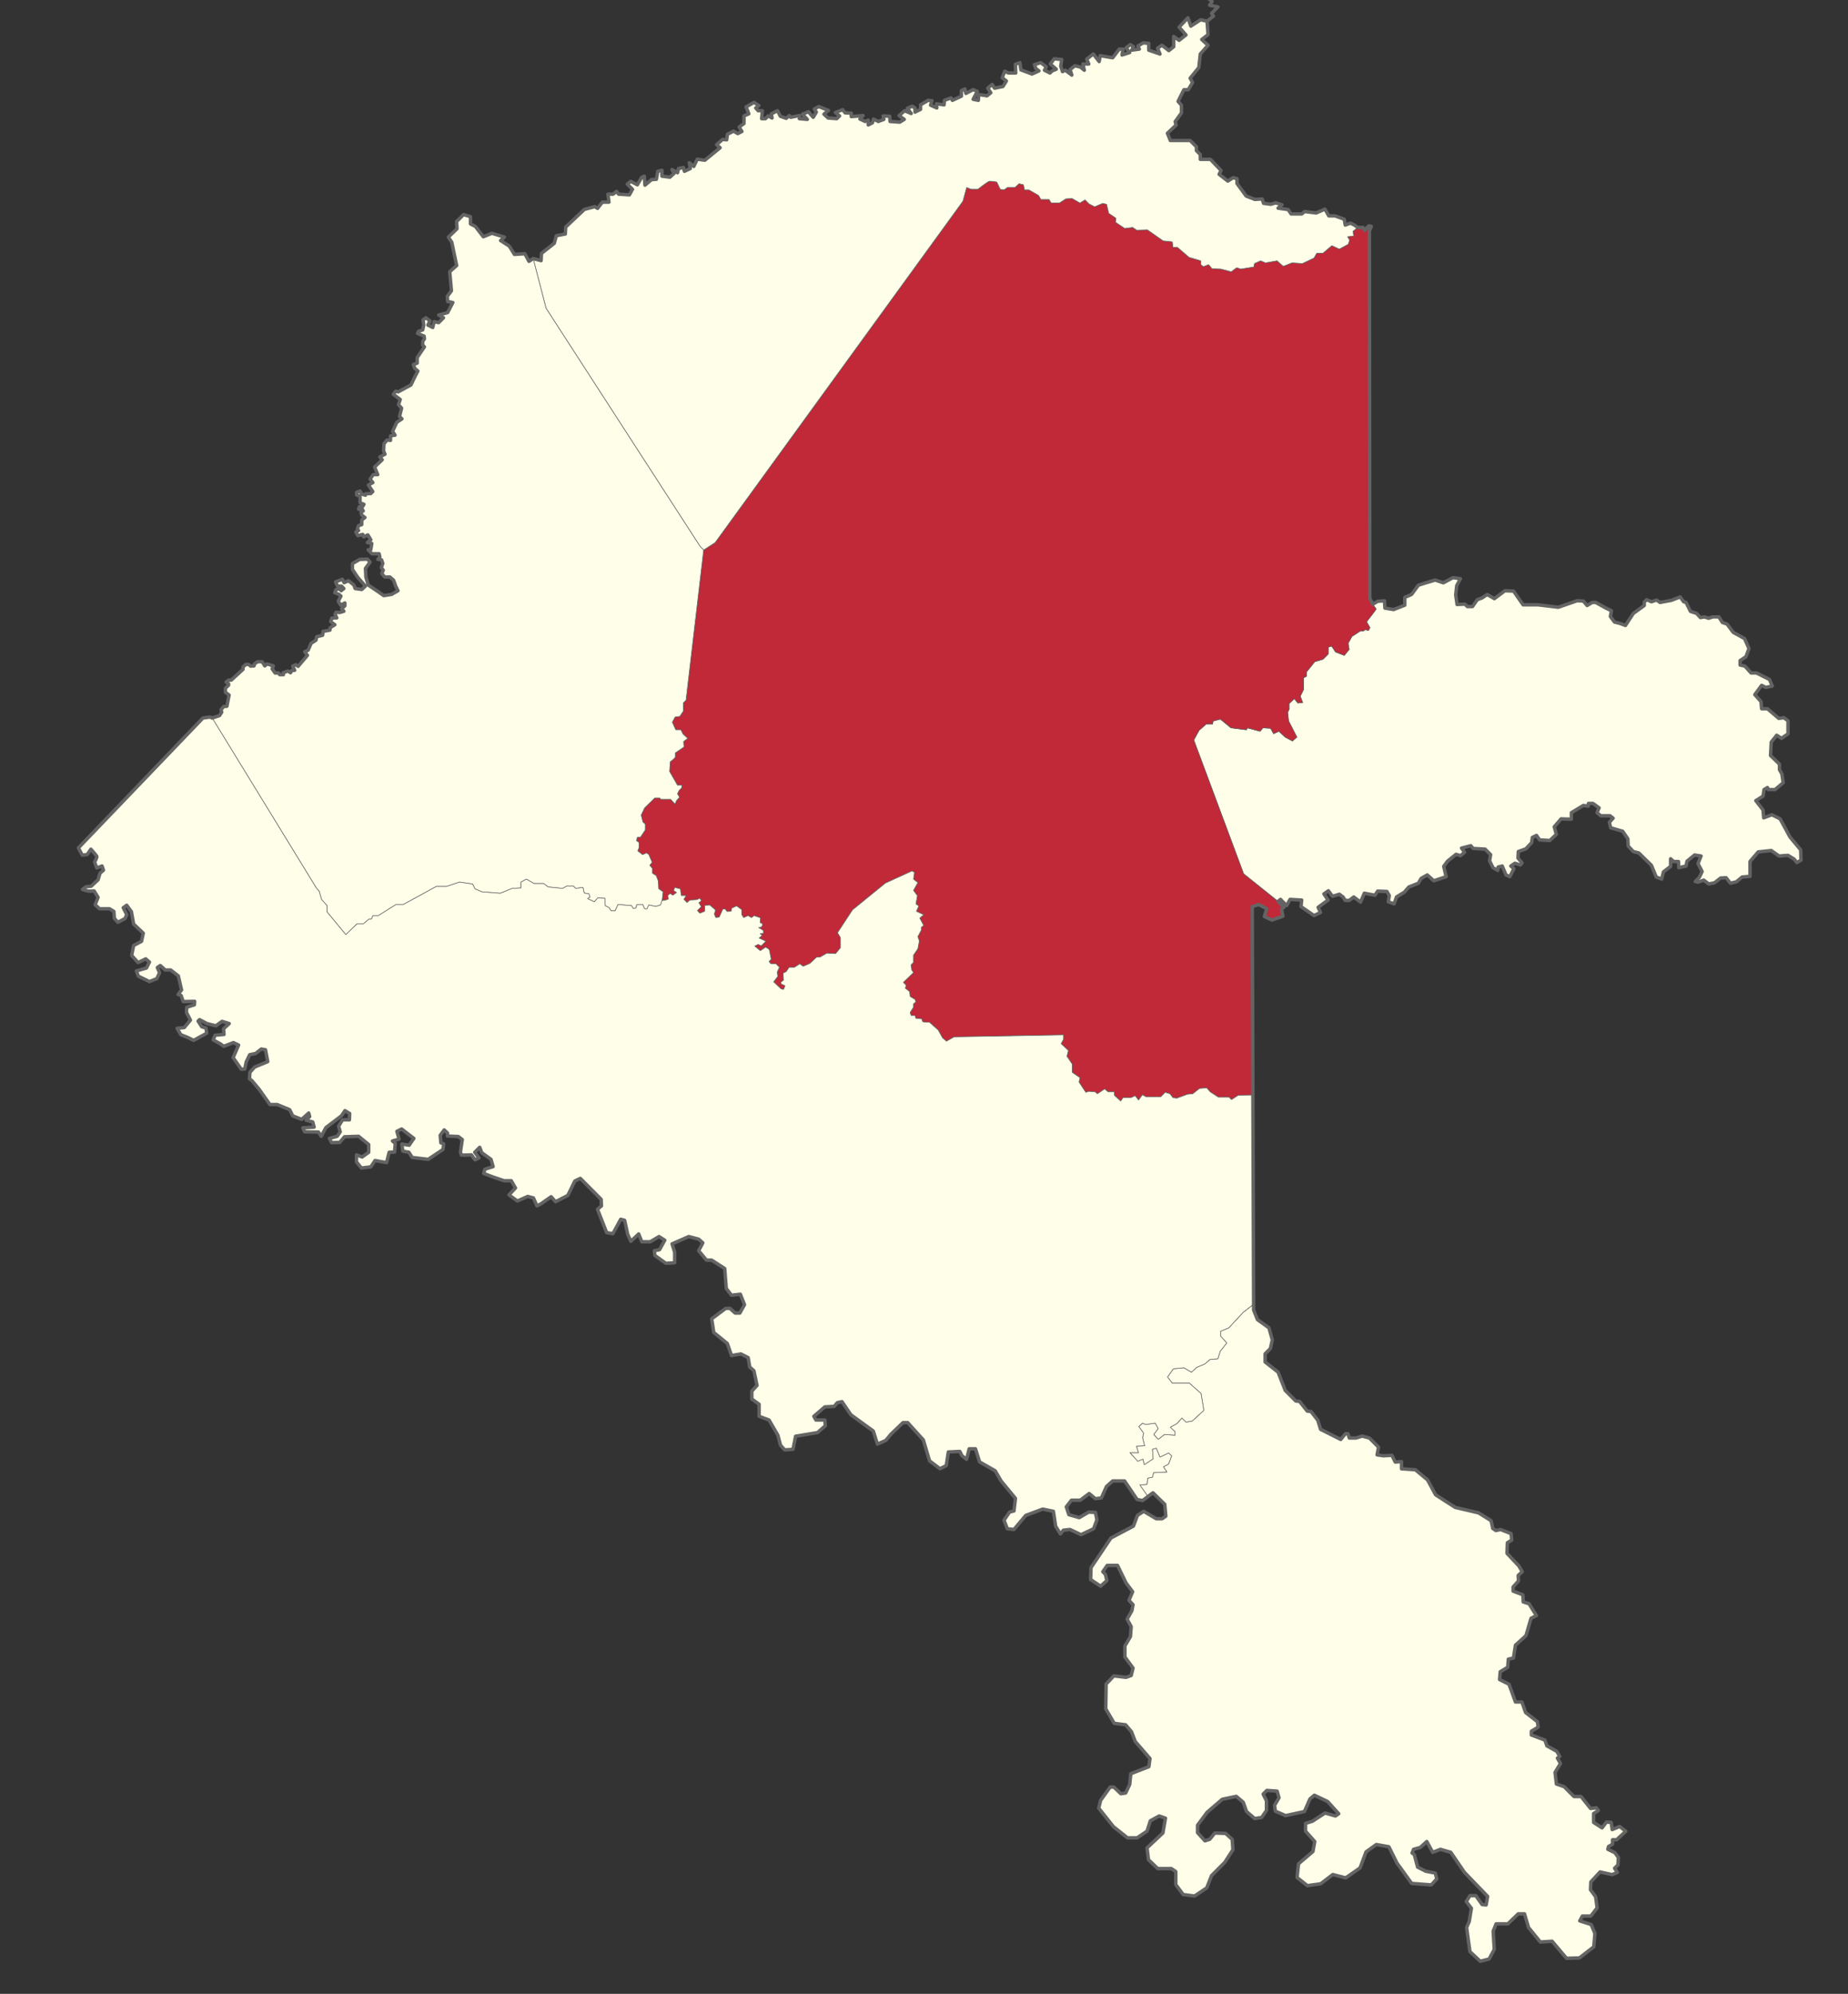 <?xml version="1.0" encoding="UTF-8" standalone="no"?>
<svg
   xmlns:dc="http://purl.org/dc/elements/1.1/"
   xmlns:cc="http://creativecommons.org/ns#"
   xmlns:rdf="http://www.w3.org/1999/02/22-rdf-syntax-ns#"
   xmlns:svg="http://www.w3.org/2000/svg"
   xmlns="http://www.w3.org/2000/svg"
   width="2009.738"
   height="2167.948"
   id="svg2"
   version="1.1">
  <rect width="100%" height="100%" fill="#333333" stroke="none"/>
  <defs
     id="defs4" />
  <g
     id="layer3"
     style="display:inline"
     transform="translate(-4473.371,-6671.069)" />
  <path
     id="Yavarate,_Código_DANE_:_97889"
     style="display:inline;fill:#fefee9;fill-opacity:1;stroke:#646464;stroke-width:0.64;stroke-linecap:butt;stroke-linejoin:round;stroke-miterlimit:4;stroke-dasharray:none;stroke-opacity:1"
     d="m 1390.033,980.163 -37.599,-30.012 -54.212,-145.506 5.79,-10.582 7.895,-6.879 h 6.842 l 0.526,-3.175 7.895,-2.116 11.579,9.524 16.843,2.116 1.053,-2.116 13.685,3.704 3.158,-3.704 8.421,0.529 3.158,5.82 5.79,-2.646 6.842,6.349 7.895,4.233 4.737,-4.233 -8.948,-17.461 -1.053,-9.524 1.579,-3.175 v -6.349 l 5.79,-5.291 3.684,4.762 5.263,-0.529 -2.631,-6.878 3.684,-7.408 v -12.699 l 3.158,-1.587 v -4.762 l 4.737,-5.82 4.21,-5.291 8.948,-2.646 5.79,-5.82 v -7.408 l 3.684,-1.058 4.211,6.349 9.474,3.704 5.263,-6.349 -1.053,-6.878 4.211,-7.408 8.948,-5.82 h 3.158 l 2.631,-1.587 3.158,1.058 1.579,-3.175 -3.684,-6.349 5.776,-7.458 4.75,-6.299 -3.684,-5.291 5.263,-3.175 7.369,-0.529 0.526,7.937 9.474,1.587 12.106,-4.762 -2e-4,-8.466 7.369,-3.175 7.369,-10.053 8.271,-2.628 10.049,-2.993 8.932,2.993 10.421,-5.612 8.188,1.123 -4.094,7.483 -1.117,10.102 1.489,10.476 8.56,-0.374 2.605,2.619 h 5.583 l 5.21,-7.483 5.21,-1.871 5.583,-3.741 7.816,4.49 11.537,-8.605 9.304,0.374 10.421,14.966 h 16.376 l 21.959,2.619 20.469,-7.109 6.699,0.374 4.094,4.864 5.583,-3.367 h 3.722 l 11.537,6.36 5.583,2.619 -1.116,6.361 4.466,5.986 5.955,1.496 5.955,2.245 8.56,-13.095 11.91,-8.605 v -3.741 l 2.605,-2.619 5.211,2.245 5.583,-1.871 3.722,2.619 12.282,-2.245 9.677,-3.741 3.722,5.238 2.605,0.748 4.838,9.728 6.699,2.245 4.094,4.49 4.466,-0.748 4.466,1.496 4.466,-1.496 h 6.699 l 3.722,5.986 5.21,1.871 6.699,8.979 12.282,6.734 4.838,10.85 -3.349,8.979 -6.327,4.115 v 4.864 l 5.21,1.122 6.699,7.483 h 5.955 l 14.143,7.109 2.977,7.109 -7.071,1.497 -4.466,-2.245 -7.444,10.102 6.699,7.483 0.744,7.857 h 6.327 l 12.282,10.476 5.583,-0.748 4.466,3.367 v 14.217 l -7.071,4.864 -5.21,-3.367 -5.955,7.483 -0.744,14.591 9.677,9.354 v 5.986 l 2.605,4.49 1.489,9.728 -8.932,7.483 h -7.071 l -1.117,-2.245 -3.722,2.245 -1.117,7.109 -7.816,4.864 7.816,10.102 0.744,8.605 8.932,-3.367 8.932,4.49 10.793,19.829 11.537,13.843 0.372,11.224 -4.466,2.619 -2.977,-3.741 -6.699,-4.115 -9.677,0.748 -8.56,-5.986 -14.143,1.497 -8.932,10.476 v 16.088 l -8.56,0.748 -6.327,5.238 -6.327,1.496 -4.838,-5.986 -5.955,0.374 -6.699,5.238 -6.327,1.123 -5.211,-4.116 -6.327,2.245 -2.977,-0.748 4.466,-4.49 2.977,-6.36 -4.466,-8.605 3.349,-8.231 -7.071,-1.123 -8.188,6.734 -1.117,5.238 -7.816,1.871 -0.372,-6.734 h -5.21 l -3.35,-2.993 v 8.231 l -7.816,5.986 -1.861,7.857 -5.955,-2.245 -5.21,-12.721 -13.771,-13.469 -5.955,-1.496 -5.583,-5.986 -0.372,-7.857 -5.583,-8.231 -13.026,-3.741 -1.489,-5.986 4.094,-4.49 -3.35,-2.619 h -10.049 l -4.094,-3.367 2.233,-5.238 -6.699,-4.864 h -4.838 l -0.372,2.993 -5.211,-0.748 -13.026,7.857 v 7.109 l -11.165,-0.374 -7.444,8.605 2.233,8.231 -7.071,6.734 -11.165,-0.748 -3.35,-4.864 -4.466,2.245 -0.745,5.612 -6.327,6.734 -8.188,2.993 -0.372,7.109 4.466,5.238 -1.861,2.245 -5.955,-1.871 -4.466,2.993 3.349,2.993 -4.466,8.605 -4.094,-1.871 -4.094,-9.728 -4.466,1.123 -0.372,3.741 -5.21,-2.993 -3.722,-7.483 1.117,-6.735 -5.955,-5.986 -13.026,-0.748 -2.605,-2.993 -10.049,2.619 3.349,4.49 -4.466,3.741 -4.838,-1.496 -9.304,7.483 -4.094,5.612 2.605,11.224 -13.398,4.49 -7.071,-6.36 -6.699,3.741 -2.977,5.238 -10.421,4.116 -4.838,5.612 -8.56,5.238 -2.605,7.483 -6.327,-2.245 1.117,-6.734 -2.605,-4.49 -10.049,-0.374 -2.977,4.49 -11.537,-2.245 -4.094,9.728 -7.443,-5.612 -4.838,3.741 h -4.466 l -2.233,-3.741 -4.094,-2.993 -7.444,2.245 -4.466,-5.986 -4.838,3.367 4.466,6.734 -10.793,7.857 2.605,5.612 -7.071,3.367 -14.143,-9.728 0.744,-7.109 -12.654,-0.748 -3.722,6.734 -6.699,-6.734 z" />
  <path
     id="Mitu,_Código_DANE_:_97001"
     style="display:inline;fill:#c12838;fill-opacity:1;stroke:#646464;stroke-width:0.64;stroke-linecap:butt;stroke-linejoin:round;stroke-miterlimit:4;stroke-dasharray:none;stroke-opacity:1"
     d="m 1362.534,1190.694 -15.889,0.204 -7.369,4.762 -2.631,-2.646 h -11.579 l -8.948,-5.82 -3.684,-4.233 -7.895,0.529 -7.369,5.82 -5.79,0.529 -11.579,4.233 -4.211,-0.529 -3.158,-4.233 -5.263,-1.587 -4.737,4.762 h -16.317 l -3.684,-2.116 -4.211,5.82 -3.684,-4.762 -4.737,2.116 h -8.421 l -2.632,3.704 -6.843,-6.349 v -3.704 h -6.842 l -3.684,-3.175 -7.895,5.291 -2.631,-2.116 -6.843,-0.529 -3.158,1.058 -7.369,-11.111 1.052,-4.762 -8.421,-5.82 v -8.995 l -5.79,-8.466 1.579,-6.349 -7.895,-7.408 2.632,-4.762 v -4.762 l -118.952,2.116 -8.421,4.762 -4.211,-3.704 -4.737,-8.466 -9.474,-8.466 h -3.158 l -4.211,-0.529 -1.053,-3.175 -6.316,-0.529 -1.053,-3.175 h -4.211 l -1.053,-3.175 3.684,-5.82 v -3.704 l 2.632,-2.116 -1.053,-2.646 -5.263,-3.175 -0.526,-5.291 -4.737,-3.704 1.053,-3.175 -3.158,-3.175 11.053,-10.582 -2.105,-3.175 -0.526,-5.291 2.632,-2.646 v -7.937 l 4.737,-6.878 1.579,-8.466 -1.579,-4.762 3.684,-6.878 v -3.175 l 2.632,-2.116 -4.211,-7.937 4.211,-3.704 -7.895,-3.704 2.632,-5.82 -3.158,-2.116 1.579,-8.995 -4.211,-5.82 4.737,-8.466 -4.737,-3.704 1.053,-7.408 -2.632,-1.587 -28.948,13.228 -35.791,29.101 -16.316,24.868 3.158,5.291 v 11.111 l -5.263,6.349 -9.474,-0.529 -7.369,4.233 h -3.684 l -7.369,6.878 -7.369,3.175 -3.684,-2.646 -5.79,3.704 h -5.79 l -3.158,4.762 -3.421,1.587 0.526,7.672 -2.895,2.116 v 1.852 l 4.474,2.116 -1.579,3.968 -2.631,-0.529 -8.158,-7.672 4.474,-5.82 -0.526,-5.027 2.368,-5.027 -3.684,-3.704 -5.79,-0.265 -1.842,-2.381 2.369,-2.381 -2.105,-10.582 -3.948,-2.646 -5.79,3.968 -6.053,-5.027 3.684,-1.852 3.421,1.587 5,-5.027 -7.369,-3.439 3.421,-2.91 -2.368,-1.852 3.684,-0.265 v -3.175 l -5.263,-3.175 3.421,-0.794 1.053,-3.175 -2.895,-1.587 0.526,-5.027 -7.106,-2.381 -2.631,2.116 -3.948,-2.116 -4.737,2.116 -2.105,-3.439 v -5.291 l -5.527,-3.968 -5.263,2.381 -0.79,3.439 -4.211,0.265 -2.105,-2.646 h -2.632 l -3.948,8.73 -3.684,0.529 -1.579,-3.969 1.316,-4.233 -6.316,-5.556 -5.526,0.529 v 6.349 l -5.263,2.116 -2.632,-2.91 4.211,-4.233 -2.632,-4.233 2.895,-2.381 -2.105,-2.646 -2.632,1.587 -7.895,0.529 -3.158,2.646 -3.421,-3.439 2.632,-4.233 h -5.527 l -0.789,-7.143 -6.316,-1.587 -1.053,3.439 3.158,2.116 -4.21,2.91 -2.632,-1.852 -2.632,1.852 0.526,4.233 -3.947,1.323 -2.978,0.244 1.175,-9.496 -4.838,-3.367 -0.372,-8.231 -2.233,-5.986 -4.094,-2.619 v -5.238 l -2.977,-3.367 2.605,-3.367 -3.722,-8.605 -2.605,-1.497 -4.094,1.871 -5.21,-4.115 1.488,-3.741 v -5.238 l -2.977,-2.245 1.117,-3.741 h 3.35 l 5.21,-7.857 v -6.36 l -2.605,-2.245 -1.861,-7.483 3.722,-7.857 11.165,-10.85 h 5.21 l 1.117,1.497 h 10.793 l 4.838,5.238 1.489,-3.741 3.35,-3.741 -2.233,-3.741 1.861,-3.741 2.605,-2.619 0.372,-2.993 h -4.838 l -8.56,-14.966 0.745,-10.476 c 0,0 5.583,-4.115 5.583,-5.612 0,-1.497 0,-4.116 0,-4.116 l 9.304,-6.36 -0.372,-5.986 4.466,-3.367 -5.21,-4.864 -2.233,-4.49 h -5.583 l -3.722,-8.231 2.977,-5.612 5.21,-0.748 3.722,-5.612 v -8.979 l 2.977,-2.993 19.232,-163.377 12.403,-7.979 269.455,-371.147 4.094,-14.966 4.838,1.871 h 7.444 c 0,0 10.421,-8.231 12.282,-8.605 1.861,-0.374 8.188,0.748 8.188,0.748 l 3.722,7.857 4.094,0.748 3.722,-2.619 h 8.188 l 4.466,-4.115 4.838,1.122 1.116,5.612 h 4.838 l 10.421,5.986 2.605,4.49 h 8.932 l 2.233,3.741 h 8.932 l 7.072,-4.49 6.699,-0.374 8.56,4.864 5.583,-3.367 4.466,4.49 5.955,2.993 8.932,-3.741 4.094,1.123 2.233,9.728 7.816,5.238 -0.372,4.49 10.049,6.735 8.56,-1.123 4.466,2.993 11.538,-0.374 17.12,11.973 10.049,1.122 0.744,5.986 h 4.838 l 12.654,10.85 12.654,3.741 v 4.116 l 2.977,2.245 5.583,-2.245 3.722,4.49 9.677,0.374 11.165,2.993 5.955,-4.49 4.466,1.497 14.143,-2.245 0.744,-3.741 6.699,-2.993 5.21,2.245 12.654,-2.245 6.699,5.986 9.677,-3.741 11.165,0.748 12.654,-5.986 2.977,-5.238 h 6.699 l 9.677,-8.231 8.188,3.741 9.677,-5.238 1.489,-4.49 -2.233,-3.741 6.699,-0.748 -0.744,-5.238 5.175,-4.079 5.801,0.055 1.48,3.059 4.869,-4.848 2.506,0.522 -2.066,4.971 0.416,399.575 3.294,6.375 3.724,5.249 -4.725,6.396 -5.79,7.408 3.684,6.349 -1.579,3.175 -3.158,-1.058 -2.631,1.587 h -3.158 l -8.948,5.82 -4.211,7.408 1.053,6.878 -5.263,6.349 -9.474,-3.704 -4.211,-6.349 -3.684,1.058 v 7.407 l -5.79,5.82 -8.948,2.646 -4.21,5.291 -4.737,5.82 v 4.762 l -3.158,1.587 v 12.699 l -3.684,7.408 2.631,6.878 -5.263,0.529 -3.684,-4.762 -5.79,5.291 v 6.349 l -1.579,3.175 1.053,9.524 8.948,17.461 -4.737,4.233 -7.895,-4.233 -6.842,-6.349 -5.79,2.646 -3.158,-5.82 -8.421,-0.529 -3.158,3.704 -13.685,-3.704 -1.053,2.116 -16.843,-2.116 -11.579,-9.524 -7.895,2.116 -0.526,3.175 h -6.842 l -7.895,6.878 -5.79,10.582 54.212,145.506 37.497,30.067 6.329,6.354 -2.605,2.245 1.489,7.483 -11.91,4.115 -8.188,-3.741 2.605,-8.605 -8.932,-4.49 -6.897,2.27 z" />
  <path
     id="Taraira,_Código_DANE_:_97666"
     style="display:inline;fill:#fefee9;fill-opacity:1;stroke:#646464;stroke-width:0.64;stroke-linecap:butt;stroke-linejoin:round;stroke-miterlimit:4;stroke-dasharray:none;stroke-opacity:1"
     d="m 1363.344,1418.206 -11.373,8.73 -15.631,16.836 -8.932,3.741 v 5.238 l 6.699,7.483 -7.071,8.979 -2.605,8.231 -8.56,0.748 -5.583,4.864 -8.932,3.741 -5.583,5.238 -8.188,-4.864 -11.537,1.122 -6.327,8.979 5.21,6.734 h 18.609 l 12.654,11.224 2.978,18.333 -12.654,11.598 -6.699,1.122 -4.466,-4.49 -5.21,5.986 -7.444,4.116 4.838,4.49 0.372,4.116 -11.538,-0.748 -6.699,5.238 -4.838,-5.238 4.838,-6.36 -3.349,-5.986 -10.421,1.496 -3.35,-1.496 -4.094,3.741 5.21,7.109 -1.116,4.864 2.233,8.979 -8.932,0.374 2.233,7.109 h -9.304 l 8.56,9.354 5.583,-2.245 1.489,5.986 9.677,-6.36 -0.744,-10.476 4.094,-1.122 4.094,9.728 9.304,-4.49 3.35,2.993 -3.35,8.979 -5.583,2.993 3.722,5.612 -14.515,0.748 -1.117,4.864 -5.21,1.123 -0.745,6.734 -7.816,0.748 8.855,12.406 5.409,-3.98 12.828,12.493 1.203,12.896 -4.009,2.821 h -6.414 l -13.629,-8.06 -6.815,4.433 -4.41,11.687 -24.453,12.896 -21.647,32.239 -0.401,12.895 10.823,7.254 6.815,-6.045 -1.604,-6.851 -2.806,-2.821 4.811,-6.851 h 11.224 l 9.22,18.94 7.215,9.672 -4.008,9.269 4.41,4.836 -1.202,6.448 -5.211,9.269 4.41,8.06 -0.802,10.881 -6.013,10.075 v 12.089 l 8.819,12.089 -2.004,8.06 -5.612,2.015 -13.229,-1.612 -8.418,8.866 -0.401,27 9.22,15.716 12.427,1.612 6.414,7.657 4.008,10.477 16.035,18.537 -1.203,8.866 -19.642,7.657 -1.203,11.687 -4.41,9.269 -5.211,0.806 -7.616,-7.254 h -4.009 l -10.422,14.507 -2.004,8.463 16.035,20.149 15.233,12.089 h 10.423 l 10.823,-7.254 3.608,-11.284 9.621,-5.239 6.815,2.418 -2.806,16.119 -17.237,16.119 1.603,12.895 10.022,9.672 h 14.832 l 4.811,3.224 v 14.104 l 8.017,10.881 12.427,1.612 13.229,-8.866 5.211,-13.299 14.431,-14.507 8.819,-13.701 -0.802,-11.284 -7.216,-6.448 -11.625,-0.403 -5.612,6.851 -5.211,1.612 -8.017,-8.866 v -8.06 l 10.423,-14.104 16.435,-14.104 15.233,-3.224 7.617,6.448 3.608,10.075 8.819,7.657 7.616,-1.209 5.211,-7.657 v -10.477 l -3.608,-7.254 4.009,-4.03 11.224,0.806 2.004,7.254 -4.81,8.06 0.802,6.448 11.224,4.836 20.444,-4.433 6.013,-13.701 4.81,-4.03 14.431,6.851 12.026,13.298 -3.608,2.418 -11.224,-3.224 -13.63,8.866 -7.617,2.418 v 8.463 l 10.022,11.284 -2.004,10.881 -15.634,13.299 -1.603,14.91 11.224,8.866 14.431,-2.015 13.229,-10.075 14.03,3.627 15.634,-10.881 6.414,-17.328 11.225,-8.06 13.629,2.418 8.819,17.731 16.035,22.164 21.246,1.612 6.013,-6.448 -1.603,-6.448 -10.422,-2.015 -8.819,-4.433 -3.608,-13.701 -2.405,-1.612 1.603,-4.03 7.216,-2.015 7.216,-6.448 6.414,11.687 8.418,-3.224 11.224,3.224 14.832,21.761 25.255,26.194 -1.603,9.269 -4.409,-0.403 -6.815,-9.672 h -6.414 l -4.008,6.448 5.612,7.254 -2.405,14.507 -2.806,6.448 3.608,26.194 11.224,10.478 9.621,-2.418 5.612,-10.478 -1.203,-19.746 3.207,-8.06 h 12.828 l 11.224,-10.88 h 6.815 l 4.409,14.91 12.828,15.716 12.828,-0.806 15.634,18.537 14.03,-0.403 15.634,-12.089 1.202,-14.508 -4.009,-9.672 -12.427,-4.03 2.806,-5.239 h 9.22 l 6.815,-8.866 -1.603,-12.09 -5.612,-7.657 0.401,-8.463 10.022,-10.88 13.169,2.914 5.604,-2.421 -3.205,-4.648 3.906,-3.465 0.368,-8.137 -3.679,-5.178 -7.726,-3.699 0.736,-2.959 4.415,-2.589 v -4.808 h 4.415 l 9.934,-9.247 -6.623,-5.178 -8.094,3.329 -1.104,-7.767 -5.151,-0.37 -4.783,6.288 -9.198,-5.918 v -9.617 l 5.151,-3.329 -2.208,-2.959 -6.255,0.74 -10.302,-12.945 h -7.726 l -10.67,-10.726 -8.462,-2.959 -1.472,-12.575 5.887,-9.617 -3.311,-5.918 2.575,-1.849 -3.311,-5.548 -10.67,-5.918 -2.208,-6.288 -14.717,-5.548 v -4.069 l 7.358,-4.438 -0.736,-5.918 -12.877,-9.986 -4.047,-11.466 h -6.991 l -6.99,-19.233 -10.302,-5.178 0.736,-8.507 8.094,-4.808 0.736,-8.877 5.519,-1.11 2.207,-14.055 11.406,-10.356 5.519,-18.863 5.887,-2.959 -8.094,-12.945 -6.255,-1.849 -0.368,-7.767 -10.67,-4.069 v -4.438 l 5.887,-6.658 -0.368,-5.918 4.415,-4.069 -3.679,-6.288 -12.877,-13.685 0.368,-11.466 4.783,-2.959 -0.736,-7.027 -11.405,-4.438 -5.151,1.11 -3.311,-2.219 -1.839,-8.507 -13.613,-8.507 -25.387,-5.918 -21.339,-13.685 -8.83,-16.274 -13.204,-10.989 -15.089,-1.046 v -7.846 l -6.764,0.523 -3.642,-7.323 -9.366,0.523 -6.764,-1.046 1.561,-8.369 -9.886,-9.938 -7.805,-2.092 -6.764,2.092 h -7.284 l -1.561,-4.708 h -2.602 l -5.203,6.277 -21.854,-10.984 -3.122,-9.938 -7.285,-9.415 -4.163,-0.523 -8.325,-10.461 -4.163,-0.523 -11.447,-11.508 -7.805,-19.877 -14.049,-10.984 v -8.892 l 5.724,-5.754 2.081,-9.415 -3.642,-13.077 -12.488,-8.892 -4.163,-10.461 z" />
  <path
     d="m 593.851,335.194 167.479,258.905 3.908,3.928 12.468,-8.044 269.455,-371.147 4.094,-14.966 4.838,1.871 h 7.444 c 0,0 10.421,-8.231 12.282,-8.605 1.861,-0.374 8.188,0.748 8.188,0.748 l 3.722,7.857 4.094,0.748 3.722,-2.619 h 8.188 l 4.466,-4.115 4.838,1.122 1.116,5.612 h 4.838 l 10.421,5.986 2.605,4.49 h 8.932 l 2.233,3.741 h 8.932 l 7.072,-4.49 6.699,-0.374 8.56,4.864 5.583,-3.367 4.466,4.49 5.955,2.993 8.932,-3.741 4.094,1.123 2.233,9.728 7.816,5.238 -0.372,4.49 10.049,6.735 8.56,-1.123 4.466,2.993 11.538,-0.374 17.12,11.973 10.049,1.122 0.744,5.986 h 4.838 l 12.654,10.85 12.654,3.741 v 4.116 l 2.977,2.245 5.583,-2.245 3.722,4.49 9.677,0.374 11.165,2.993 5.955,-4.49 4.466,1.497 14.143,-2.245 0.744,-3.741 6.699,-2.993 5.21,2.245 12.654,-2.245 6.699,5.986 9.677,-3.741 11.165,0.748 12.654,-5.986 2.977,-5.238 h 6.699 l 9.677,-8.231 8.188,3.741 9.677,-5.238 1.489,-4.49 -2.233,-3.741 6.699,-0.748 -0.744,-5.238 5.205,-4.08 -3.704,-2.6 -4.203,-2.102 -5.78,2.102 -1.051,-6.305 -9.983,-3.678 h -6.83 l -4.203,-7.356 -9.457,4.203 -12.61,-1.576 -3.152,2.627 h -11.559 l -3.152,-4.729 -11.034,-1.576 4.203,-3.678 -6.83,-2.102 -5.254,1.576 -7.881,-1.051 -1.576,-4.729 -7.881,0.525 -9.458,-3.678 -9.983,-13.661 v -5.254 l -4.203,-1.051 -5.779,3.678 -9.458,-7.356 2.102,-4.203 -11.559,-12.085 h -11.034 v -5.254 l -4.203,-4.203 v -4.203 l -6.83,-6.83 h -21.542 l -3.153,-7.881 9.458,-8.932 -1.051,-3.678 6.83,-9.458 v -8.407 l -3.678,-4.203 6.305,-12.61 h 4.729 l 4.729,-7.881 -2.627,-4.729 9.458,-11.559 1.576,-14.712 8.407,-9.458 -6.83,-6.305 6.83,-5.254 -1.051,-14.624 -6.962,-1.568 -10.648,6.921 -3.195,-9.051 -9.584,10.116 7.454,8.519 -7.454,5.857 -5.857,-4.259 v 11.181 l -5.324,4.259 -7.454,-5.857 -4.792,3.195 2.662,6.389 -12.246,-4.259 v -7.454 l -6.11,-0.443 -5.647,3.388 1.506,3.388 -8.283,1.129 1.883,-3.765 -3.389,-2.259 -4.518,3.388 3.765,5.271 -8.282,2.635 1.129,-6.4 h -4.141 l -7.153,9.412 -13.553,-2.259 -1.13,6.4 -6.4,-8.282 -7.153,5.647 2.259,5.271 h -6.4 l 1.506,6.777 -4.141,-3.388 -6.024,-1.506 -5.271,4.141 1.882,6.024 -7.153,-5.271 -3.012,1.506 -1.882,-6.024 1.129,-7.153 -8.283,-0.753 -4.141,5.647 6.4,5.647 -4.518,1.882 -2.259,2.259 -6.024,-3.012 1.882,-3.765 -6.024,-4.518 -6.777,2.259 1.506,4.141 3.389,2.635 -7.53,3.388 -12.047,-4.518 -1.129,-7.906 -4.894,1.882 0.376,9.412 h -7.906 l -4.141,-1.882 -2.635,7.153 4.518,3.388 -3.765,6.024 -9.036,1.882 -2.635,-4.141 -4.894,4.141 3.388,4.894 -4.141,3.388 -9.036,-1.506 -0.376,6.4 -5.647,-1.129 4.518,-8.659 -4.518,-1.883 -7.906,4.141 -1.129,-4.894 -3.765,1.882 v 6.024 l -9.788,4.518 -1.506,-2.635 -7.153,2.635 -0.376,4.894 -8.283,-1.129 0.377,4.518 -6.777,-3.012 1.506,-4.894 -4.141,-0.376 -8.282,4.894 v 4.894 l -6.024,3.012 v -4.518 l -3.012,-1.882 -5.271,2.259 4.141,5.647 -7.153,-3.012 -6.024,5.271 5.647,4.141 -4.894,3.012 -10.541,-0.753 -0.376,-5.647 -7.153,-0.376 0.753,3.765 -6.024,2.259 -5.271,-2.635 -1.129,4.141 -4.518,2.259 v -5.271 l -3.388,1.506 -5.647,-2.635 3.388,-3.765 -12.8,1.129 v -3.765 l -6.777,-0.376 -2.635,-3.388 -7.906,3.012 4.518,3.765 -3.012,3.012 -9.412,-0.753 -4.518,-4.141 4.894,-4.141 -10.541,-4.141 -4.894,2.635 2.259,3.388 -3.388,5.647 -5.271,-6.024 -6.4,2.635 5.271,5.647 -8.659,-0.753 v -3.388 l -9.412,1.882 -1.506,-1.882 -3.388,3.012 -6.4,-2.259 -3.012,-6.024 -6.777,3.388 0.753,4.518 -4.141,-2.259 -3.012,3.012 h -4.141 l 0.753,-8.659 h -4.518 l -2.635,-3.012 3.388,-2.635 -5.271,-3.388 -8.659,4.894 3.012,7.53 -5.271,2.259 v 8.283 l -5.271,3.765 3.012,4.894 -4.518,2.259 -4.518,-2.635 -6.777,3.388 -0.753,6.024 -4.518,-0.376 -6.4,5.647 3.765,3.388 -16.565,13.553 -8.283,-1.129 -3.765,7.906 -4.894,-4.141 1.129,6.4 -6.4,3.012 -1.13,-4.141 -5.271,1.129 -1.129,4.518 -6.024,-3.388 2.259,4.141 -4.518,4.141 -8.659,-1.129 v -6.4 l -4.518,1.129 -1.506,8.659 -5.271,0.377 -7.153,6.024 -0.753,-9.789 -3.012,1.506 -4.518,7.906 -7.153,-3.765 -3.765,3.012 5.647,5.647 -3.388,6.024 -11.671,-0.753 -2.259,-3.012 -3.765,3.012 h -5.647 l 1.13,8.659 h -7.153 l -5.271,6.777 -3.012,-1.882 -11.294,3.012 -20.33,19.2 -0.376,7.53 -9.788,1.883 -2.259,8.283 -13.93,10.918 -0.377,7.906 -8.653,-2.249 z"
     style="display:inline;fill:#fefee9;fill-opacity:1;stroke:#646464;stroke-width:0.64;stroke-linecap:butt;stroke-linejoin:round;stroke-miterlimit:4;stroke-dasharray:none;stroke-opacity:1"
     id="Papunahua,_Código_DANE_:_97777" />
  <path
     d="m 238.752,778.071 2.396,-3.727 -0.799,-2.662 2.928,-3.461 3.461,-0.266 2.396,-12.246 -3.993,-2.928 v -4.526 l 3.461,-3.194 v -1.597 l -2.662,-1.863 2.662,-2.13 h 2.928 l 12.778,-11.713 v -2.662 l 3.195,-2.662 h 2.928 l 2.13,1.864 3.727,-0.266 0.266,-1.863 3.461,-2.662 h 5.058 l 2.928,4.526 2.396,-2.13 6.921,2.13 -1.331,3.195 3.195,4.526 h 3.727 l 1.331,1.863 h 3.993 l -0.266,-2.13 5.324,-1.863 2.662,1.863 1.331,-2.396 3.195,-0.266 -2.13,-4.526 3.195,-1.597 2.662,1.863 10.116,-11.979 -2.928,-3.993 3.727,-1.597 3.195,-7.454 5.324,-3.461 0.799,-3.727 6.389,-1.597 0.532,-4.259 7.454,-1.331 0.266,-2.662 5.058,-3.195 -4.526,-3.461 1.331,-3.727 5.324,-0.266 -1.863,-3.993 1.065,-2.13 3.993,0.266 4.526,-1.331 -2.396,-2.928 3.461,-2.928 v -3.194 l -4.526,2.396 -2.662,-4.259 2.928,-5.59 -2.13,-1.863 -4.526,-1.863 1.331,-3.461 4.259,-0.532 1.331,1.863 2.928,-2.396 -2.662,-2.662 h -4.259 l -2.13,-4.526 7.454,-2.928 1.863,3.727 4.792,-2.13 5.857,4.792 1.331,3.727 7.188,1.065 3.993,-3.727 -8.253,-9.317 -5.857,-8.785 v -6.389 l 7.986,-4.526 8.253,-0.266 2.928,3.195 -5.058,6.921 0.532,9.584 2.662,8.519 10.649,7.188 6.123,4.259 8.519,-1.331 6.921,-3.993 -2.396,-4.792 -2.396,-6.655 -3.993,-3.461 h -5.59 l -3.195,-3.727 1.597,-3.727 -2.13,-2.662 1.597,-4.792 -1.331,-3.727 -3.993,-0.532 2.13,-2.662 -0.799,-3.461 h -7.72 l -4.259,-4.259 2.928,-0.266 1.065,-6.655 -4.792,-1.065 3.727,-2.928 -3.195,-5.324 -4.526,2.13 -1.065,-2.662 -5.324,1.331 -2.13,-3.993 2.928,-1.597 -1.331,-1.597 1.331,-3.727 3.461,-1.065 v -5.058 l 3.461,-2.662 -3.461,-2.662 -0.799,-3.195 2.396,-1.331 -1.065,-1.864 h -3.993 l 0.799,-2.662 h 3.461 l 1.597,-2.662 -4.259,-1.597 v -7.188 l -3.727,-1.331 v -2.928 l 3.727,-1.331 1.863,3.195 3.993,1.331 0.266,-1.597 5.591,-0.266 2.13,-2.13 -4.782,-7.111 4.894,-2.635 -3.012,-3.765 3.388,-4.894 h 4.894 l -3.388,-8.283 8.283,-7.906 -2.635,-3.012 5.647,-3.012 -1.506,-3.388 0.377,-7.906 3.388,-4.141 3.765,0.376 v -4.894 l 4.894,-0.753 -2.635,-4.141 4.518,-9.788 5.647,-3.765 -2.635,-2.635 2.259,-9.036 -3.388,-3.765 1.882,-5.647 -7.53,-5.647 2.635,-3.388 2.635,0.753 13.93,-7.53 5.271,-10.918 2.259,-4.141 -3.388,-3.012 -1.506,-4.141 4.141,-1.506 v -6.024 l 7.906,-11.671 -1.882,-1.882 v -4.141 l 1.882,-2.635 -0.376,-3.012 -7.153,-3.012 1.129,-2.259 4.518,-1.506 1.129,-5.271 -0.753,-5.647 3.012,-2.259 4.518,3.388 -2.259,4.518 5.271,2.635 1.506,-6.4 4.894,1.129 5.271,-5.271 -5.271,-3.012 9.788,-2.635 5.647,-10.918 -5.647,-1.129 -0.377,-5.647 4.518,-6.024 -1.883,-20.706 7.53,-6.777 -5.271,-25.224 -3.765,-5.647 9.412,-9.036 -0.377,-7.906 7.53,-7.529 7.53,2.259 v 7.906 l 5.271,2.635 8.659,11.294 9.412,-3.765 13.553,4.141 -4.141,3.765 9.412,6.024 5.647,9.036 11.294,-0.753 4.518,8.283 4.543,-2.995 14.004,54.017 167.479,258.905 3.908,3.937 -19.167,163.304 -2.977,2.993 v 8.979 l -3.722,5.612 -5.21,0.748 -2.977,5.612 3.722,8.231 h 5.583 l 2.233,4.49 5.21,4.864 -4.466,3.367 0.372,5.986 -9.304,6.36 c 0,0 0,2.619 0,4.116 0,1.496 -5.583,5.612 -5.583,5.612 l -0.745,10.476 8.56,14.966 h 4.838 l -0.372,2.993 -2.605,2.619 -1.861,3.741 2.233,3.741 -3.35,3.741 -1.489,3.741 -4.838,-5.238 h -10.793 l -1.117,-1.497 h -5.21 l -11.165,10.85 -3.722,7.857 1.861,7.483 2.605,2.245 v 6.36 l -5.21,7.857 h -3.35 l -1.117,3.741 2.977,2.245 v 5.238 l -1.488,3.741 5.21,4.115 4.094,-1.871 2.605,1.497 3.722,8.605 -2.605,3.367 2.977,3.367 v 5.238 l 4.094,2.619 2.233,5.986 0.372,8.231 4.838,3.367 -1.104,9.435 -1.567,4.843 -5.263,1.587 -7.632,-1.587 -2.105,4.497 -2.631,-0.529 -1.842,-4.497 -6.579,0.265 -0.526,3.439 -3.158,0.794 -1.842,-3.175 -14.737,-1.323 -3.158,6.878 h -4.474 l -2.105,-3.439 -4.211,-2.116 -0.263,-7.937 -7.895,-0.529 -3.684,4.233 -7.369,-3.439 2.632,-1.852 -1.316,-3.439 -5,-0.794 -1.316,-6.085 -7.895,1.058 -2.631,-2.646 h -6.842 l -4.737,2.646 -15.79,-1.587 -4.737,-3.704 h -10.527 l -8.421,-4.762 -5.79,3.175 v 6.349 l -9.474,0.529 -13.158,5.291 -20.001,-1.587 -7.369,-3.175 -2.632,-5.291 -14.211,-2.116 -14.211,4.762 h -11.053 l -35.791,19.577 h -7.895 l -19.474,12.17 h -5.79 l -1.579,3.704 h -2.631 l -6.316,5.291 h -6.842 l -12.106,11.64 -20.527,-24.869 v -6.878 l -5.79,-6.349 -2.632,-8.995 -3.158,-3.704 -113.225,-184.748 z"
     style="display:inline;fill:#fefee9;fill-opacity:1;stroke:#646464;stroke-width:0.64;stroke-linecap:butt;stroke-linejoin:round;stroke-miterlimit:4;stroke-dasharray:none;stroke-opacity:1"
     id="Caruru,_Código_DANE_:_97161" />
  <path
     d="m 588.305,1308.931 11.055,-7.694 4.819,5.414 13.323,-6.839 7.653,-15.672 5.952,-2.85 22.676,22.796 0.284,7.124 -4.252,3.704 9.921,25.361 6.803,1.14 8.504,-15.672 4.252,1.14 3.401,15.387 3.401,7.409 8.503,-7.979 3.401,8.548 h 9.071 l 9.637,-5.699 6.236,3.989 -5.669,10.258 -5.669,1.14 0.567,5.129 11.905,8.549 9.637,-0.57 v -11.398 l -2.834,-9.118 18.141,-7.979 10.771,2.849 4.535,3.989 -4.535,8.549 8.504,10.258 h 5.669 l 14.173,9.118 1.701,21.656 5.669,7.409 9.637,-1.14 4.535,11.398 -5.102,9.118 h -5.102 l -5.669,-5.129 h -4.535 l -15.307,11.398 2.268,14.818 14.74,11.968 4.535,13.108 10.204,-1.71 7.937,3.989 1.701,10.258 4.535,3.989 3.401,15.957 -5.669,6.269 v 8.549 l 7.937,5.699 v 13.108 l 10.771,3.989 9.638,16.527 2.835,10.828 4.535,5.129 9.07,-0.57 2.834,-14.248 23.811,-3.989 8.504,-7.409 -0.567,-6.269 h -9.637 l -2.268,-3.989 11.905,-10.258 10.204,-0.57 3.401,-3.989 5.102,-1.14 9.637,14.248 24.377,17.667 4.535,14.248 9.07,-3.989 5.669,-6.839 13.039,-12.538 h 5.102 l 17.008,18.807 6.803,22.796 11.338,8.549 6.803,-3.42 2.268,-14.818 12.472,-0.57 2.268,4.559 5.102,3.989 2.835,-11.398 h 6.803 l 4.535,14.248 17.007,9.688 6.314,10.988 15.634,18.94 -1.603,13.701 -4.81,1.209 -6.013,8.866 3.608,9.269 7.216,0.806 12.828,-15.313 18.44,-6.851 11.625,2.418 2.405,16.119 5.211,8.463 3.207,-4.03 7.215,-0.806 12.026,5.642 13.63,-6.448 3.608,-9.672 -1.603,-8.06 -7.216,-0.403 -10.422,6.045 -11.224,-3.224 -2.806,-8.463 5.612,-7.254 h 9.621 l 9.621,-7.254 6.815,5.642 6.414,-0.806 5.612,-12.492 6.815,-6.045 h 12.828 l 13.629,20.149 6.013,1.209 5.815,-4.449 -8.856,-12.441 7.816,-0.748 0.745,-6.734 5.21,-1.123 1.117,-4.864 14.515,-0.748 -3.722,-5.612 5.583,-2.993 3.35,-8.979 -3.35,-2.993 -9.304,4.49 -4.094,-9.728 -4.094,1.122 0.744,10.476 -9.677,6.36 -1.489,-5.986 -5.583,2.245 -8.56,-9.354 h 9.304 l -2.233,-7.109 8.932,-0.374 -2.233,-8.979 1.116,-4.864 -5.21,-7.109 4.094,-3.741 3.35,1.496 10.421,-1.496 3.349,5.986 -4.838,6.36 4.838,5.238 6.699,-5.238 11.538,0.748 -0.372,-4.116 -4.838,-4.49 7.444,-4.116 5.21,-5.986 4.466,4.49 6.699,-1.122 12.654,-11.598 -2.978,-18.333 -12.654,-11.224 h -18.609 l -5.21,-6.734 6.327,-8.979 11.537,-1.122 8.188,4.864 5.583,-5.238 8.932,-3.741 5.583,-4.864 8.56,-0.748 2.605,-8.231 7.071,-8.979 -6.699,-7.483 v -5.238 l 8.932,-3.741 15.631,-16.836 11.354,-8.835 -0.815,-227.425 -15.866,0.222 -7.369,4.762 -2.631,-2.646 h -11.579 l -8.948,-5.82 -3.684,-4.233 -7.895,0.529 -7.369,5.82 -5.79,0.529 -11.579,4.233 -4.211,-0.529 -3.158,-4.233 -5.263,-1.587 -4.737,4.762 h -16.317 l -3.684,-2.116 -4.211,5.82 -3.684,-4.762 -4.737,2.116 h -8.421 l -2.632,3.704 -6.843,-6.349 v -3.704 h -6.842 l -3.684,-3.175 -7.895,5.291 -2.631,-2.116 -6.843,-0.529 -3.158,1.058 -7.369,-11.111 1.052,-4.762 -8.421,-5.82 v -8.995 l -5.79,-8.466 1.579,-6.349 -7.895,-7.408 2.632,-4.762 v -4.762 l -118.952,2.116 -8.421,4.762 -4.211,-3.704 -4.737,-8.466 -9.474,-8.466 h -3.158 l -4.211,-0.529 -1.053,-3.175 -6.316,-0.529 -1.053,-3.175 h -4.211 l -1.053,-3.175 3.684,-5.82 v -3.704 l 2.632,-2.116 -1.053,-2.646 -5.263,-3.175 -0.526,-5.291 -4.737,-3.704 1.053,-3.175 -3.158,-3.175 11.053,-10.582 -2.105,-3.175 -0.526,-5.291 2.632,-2.646 v -7.937 l 4.737,-6.878 1.579,-8.466 -1.579,-4.762 3.684,-6.878 v -3.175 l 2.632,-2.116 -4.211,-7.937 4.211,-3.704 -7.895,-3.704 2.632,-5.82 -3.158,-2.116 1.579,-8.995 -4.211,-5.82 4.737,-8.466 -4.737,-3.704 1.053,-7.408 -2.632,-1.587 -28.948,13.228 -35.791,29.101 -16.316,24.868 3.158,5.291 v 11.111 l -5.263,6.349 -9.474,-0.529 -7.369,4.233 h -3.684 l -7.369,6.878 -7.369,3.175 -3.684,-2.646 -5.79,3.704 h -5.79 l -3.158,4.762 -3.421,1.587 0.526,7.672 -2.895,2.116 v 1.852 l 4.474,2.116 -1.579,3.968 -2.631,-0.529 -8.158,-7.672 4.474,-5.82 -0.526,-5.027 2.368,-5.027 -3.684,-3.704 -5.79,-0.265 -1.842,-2.381 2.369,-2.381 -2.105,-10.582 -3.948,-2.646 -5.79,3.968 -6.053,-5.027 3.684,-1.852 3.421,1.587 5,-5.027 -7.369,-3.439 3.421,-2.91 -2.368,-1.852 3.684,-0.265 v -3.175 l -5.263,-3.175 3.421,-0.794 1.053,-3.175 -2.895,-1.587 0.526,-5.027 -7.106,-2.381 -2.631,2.116 -3.948,-2.116 -4.737,2.116 -2.105,-3.439 v -5.291 l -5.527,-3.968 -5.263,2.381 -0.79,3.439 -4.211,0.265 -2.105,-2.646 h -2.632 l -3.948,8.73 -3.684,0.529 -1.579,-3.969 1.316,-4.233 -6.316,-5.556 -5.526,0.529 v 6.349 l -5.263,2.116 -2.632,-2.91 4.211,-4.233 -2.632,-4.233 2.895,-2.381 -2.105,-2.646 -2.632,1.587 -7.895,0.529 -3.158,2.646 -3.421,-3.439 2.632,-4.233 h -5.527 l -0.789,-7.143 -6.316,-1.587 -1.053,3.439 3.158,2.116 -4.21,2.91 -2.632,-1.852 -2.632,1.852 0.526,4.233 -3.947,1.323 -3.026,0.265 -1.447,4.762 -5.263,1.587 -7.632,-1.587 -2.105,4.497 -2.631,-0.529 -1.842,-4.497 -6.579,0.265 -0.526,3.439 -3.158,0.794 -1.842,-3.175 -14.737,-1.323 -3.158,6.878 h -4.474 l -2.105,-3.439 -4.211,-2.116 -0.263,-7.937 -7.895,-0.529 -3.684,4.233 -7.369,-3.439 2.632,-1.852 -1.316,-3.439 -5,-0.794 -1.316,-6.085 -7.895,1.058 -2.631,-2.646 h -6.842 l -4.737,2.646 -15.79,-1.587 -4.737,-3.704 h -10.527 l -8.421,-4.762 -5.79,3.175 v 6.349 l -9.474,0.529 -13.158,5.291 -20.001,-1.587 -7.369,-3.175 -2.632,-5.291 -14.211,-2.116 -14.211,4.762 h -11.053 l -35.791,19.577 h -7.895 l -19.474,12.17 h -5.79 l -1.579,3.704 h -2.631 l -6.316,5.291 h -6.842 l -12.106,11.64 -20.527,-24.869 v -6.878 l -5.79,-6.349 -2.632,-8.995 -3.158,-3.704 -113.206,-184.767 -2.401,-1.06 -7.72,1.065 -135.4,141.217 4.197,7.831 5.372,-0.537 4.029,-5.909 c 0,0 5.909,6.715 6.446,7.789 0.537,1.074 -2.417,6.178 -2.417,6.178 l 2.417,6.446 5.64,-2.149 1.611,4.566 -3.76,3.223 -2.149,7.252 -7.521,6.983 -5.64,0.537 -3.76,2.955 6.446,1.88 6.177,-0.269 4.298,6.983 -3.223,8.057 4.835,4.298 h 10.743 l 4.835,2.954 0.537,7.52 3.76,4.298 7.789,-4.029 1.88,-4.298 -3.761,-7.52 3.761,-2.686 5.103,6.983 2.417,13.429 10.475,9.938 -1.88,8.864 -8.595,4.566 -2.149,10.743 6.983,7.789 8.326,-4.029 4.029,3.491 -3.223,6.446 -11.012,3.223 2.149,5.64 12.086,5.909 8.058,-3.223 2.954,-6.446 -2.417,-5.64 3.223,-2.149 5.372,4.835 h 5.909 l 8.326,6.446 3.491,15.31 -3.76,4.835 3.223,1.075 2.417,6.715 12.355,-0.268 -0.269,3.76 -8.326,2.686 -0.268,5.64 4.297,8.327 -6.715,8.057 -7.789,0.806 4.029,6.983 7.52,2.954 6.446,3.223 14.235,-7.789 -0.806,-5.64 -4.566,-1.343 -4.029,-6.178 1.611,-1.611 8.058,4.297 9.669,2.417 6.715,-4.835 7.789,2.417 -6.177,5.64 0.537,6.178 -9.669,0.806 -2.149,5.103 7.789,4.297 3.76,2.686 10.475,-4.029 5.64,2.686 -5.909,13.698 8.863,12.624 3.76,-0.269 1.611,-7.789 3.76,-7.789 6.446,-1.343 6.178,-4.835 4.566,0.806 2.417,12.892 -14.235,5.909 -5.107,5.722 -0.511,7.161 2.557,1.79 7.929,9.463 11.764,16.624 h 7.928 l 13.555,5.627 3.325,6.649 9.718,3.836 7.673,-6.905 1.023,3.836 -3.836,4.092 7.161,1.79 1.534,5.626 -12.276,0.767 2.046,4.348 14.834,0.256 3.069,4.603 5.115,-9.463 16.88,-12.787 3.836,-5.626 5.114,3.069 -0.255,6.905 h -7.417 l -4.348,6.905 1.79,6.138 -3.325,4.859 -8.44,2.302 2.302,4.604 8.951,-0.256 5.115,-6.138 15.345,-0.512 10.997,8.951 v 8.439 l -7.161,5.115 -6.138,-2.302 v 7.673 l 5.371,6.649 10.229,-1.278 4.604,-6.905 12.532,2.302 2.813,-11.253 5.882,-0.256 0.767,-9.463 -3.069,-2.557 7.161,-2.046 -2.302,-8.44 5.115,-2.558 13.299,10.23 -5.115,7.417 -7.928,-1.278 1.023,7.672 6.649,1.279 3.581,5.627 17.391,2.046 16.112,-10.742 0.767,-6.138 -3.069,-1.023 -0.767,-8.184 4.347,-5.882 3.581,3.325 v 3.325 l 11.764,0.512 4.348,3.324 -2.046,13.555 1.023,3.325 h 3.836 l 7.161,-0.256 3.836,5.371 4.348,-2.046 -4.604,-6.138 5.371,-5.371 2.302,5.882 9.975,7.161 2.301,7.928 -8.951,2.813 -1.279,4.603 10.634,4.022 11.438,3.883 h 7.908 l 4.579,7.908 -7.076,7.492 9.157,6.66 11.238,-4.995 6.243,1.665 3.765,8.596 4.391,-2.223"
     style="display:inline;fill:#fefee9;fill-opacity:1;stroke:#646464;stroke-width:0.64;stroke-linecap:butt;stroke-linejoin:round;stroke-miterlimit:4;stroke-dasharray:none;stroke-opacity:1"
     id="Pacoa,_Código_DANE_:_97511" />
  <g
     id="layer10"
     style="display:inline"
     transform="translate(-4158.971,-6229.495)">
    <path
       id="path6373"
       style="fill:none;stroke:#646464;stroke-width:3.733;stroke-linecap:butt;stroke-linejoin:round;stroke-miterlimit:4;stroke-dasharray:none;stroke-opacity:1"
       d="m 5472.631,6227.48 4.509,3.569 -2.63,4.133 9.017,1.879 -6.951,6.951 2.066,3.006 -6.944,5.517" />
    <path
       id="path7743"
       style="fill:none;stroke:#646464;stroke-width:3.733;stroke-linecap:butt;stroke-linejoin:round;stroke-miterlimit:4;stroke-dasharray:none;stroke-opacity:1"
       d="m 5650.283,6475.609 -2.648,-0.529 -4.767,4.866 -1.499,-3.116 h -5.78 l -3.678,-2.627 -4.203,-2.102 -5.78,2.102 -1.051,-6.305 -9.983,-3.678 h -6.83 l -4.203,-7.356 -9.457,4.203 -12.61,-1.576 -3.152,2.627 h -11.559 l -3.152,-4.729 -11.034,-1.576 4.203,-3.678 -6.83,-2.102 -5.254,1.576 -7.881,-1.051 -1.576,-4.729 -7.881,0.525 -9.458,-3.678 -9.983,-13.661 v -5.254 l -4.203,-1.051 -5.779,3.678 -9.458,-7.356 2.102,-4.203 -11.559,-12.085 h -11.034 v -5.254 l -4.203,-4.203 v -4.203 l -6.83,-6.83 h -21.542 l -3.153,-7.881 9.458,-8.932 -1.051,-3.678 6.83,-9.458 v -8.407 l -3.678,-4.203 6.305,-12.61 h 4.729 l 4.729,-7.881 -2.627,-4.729 9.458,-11.559 1.576,-14.712 8.407,-9.458 -6.83,-6.305 6.83,-5.254 -1.051,-14.624 -6.962,-1.568 -10.648,6.921 -3.195,-9.051 -9.584,10.116 7.454,8.519 -7.454,5.857 -5.857,-4.259 v 11.181 l -5.324,4.259 -7.454,-5.857 -4.792,3.195 2.662,6.389 -12.246,-4.259 v -7.454 l -6.11,-0.443 -5.647,3.388 1.506,3.388 -8.283,1.129 1.883,-3.765 -3.389,-2.259 -4.518,3.388 3.765,5.271 -8.282,2.635 1.129,-6.4 h -4.141 l -7.153,9.412 -13.553,-2.259 -1.13,6.4 -6.4,-8.282 -7.153,5.647 2.259,5.271 h -6.4 l 1.506,6.777 -4.141,-3.388 -6.024,-1.506 -5.271,4.141 1.882,6.024 -7.153,-5.271 -3.012,1.506 -1.882,-6.024 1.129,-7.153 -8.283,-0.753 -4.141,5.647 6.4,5.647 -4.518,1.882 -2.259,2.259 -6.024,-3.012 1.882,-3.765 -6.024,-4.518 -6.777,2.259 1.506,4.141 3.389,2.635 -7.53,3.388 -12.047,-4.518 -1.129,-7.906 -4.894,1.882 0.376,9.412 h -7.906 l -4.141,-1.882 -2.635,7.153 4.518,3.388 -3.765,6.024 -9.036,1.882 -2.635,-4.141 -4.894,4.141 3.388,4.894 -4.141,3.388 -9.036,-1.506 -0.376,6.4 -5.647,-1.129 4.518,-8.659 -4.518,-1.883 -7.906,4.141 -1.129,-4.894 -3.765,1.882 v 6.024 l -9.788,4.518 -1.506,-2.635 -7.153,2.635 -0.376,4.894 -8.283,-1.129 0.377,4.518 -6.777,-3.012 1.506,-4.894 -4.141,-0.376 -8.282,4.894 v 4.894 l -6.024,3.012 v -4.518 l -3.012,-1.882 -5.271,2.259 4.141,5.647 -7.153,-3.012 -6.024,5.271 5.647,4.141 -4.894,3.012 -10.541,-0.753 -0.376,-5.647 -7.153,-0.376 0.753,3.765 -6.024,2.259 -5.271,-2.635 -1.129,4.141 -4.518,2.259 v -5.271 l -3.388,1.506 -5.647,-2.635 3.388,-3.765 -12.8,1.129 v -3.765 l -6.777,-0.376 -2.635,-3.388 -7.906,3.012 4.518,3.765 -3.012,3.012 -9.412,-0.753 -4.518,-4.141 4.894,-4.141 -10.541,-4.141 -4.894,2.635 2.259,3.388 -3.388,5.647 -5.271,-6.024 -6.4,2.635 5.271,5.647 -8.659,-0.753 v -3.388 l -9.412,1.882 -1.506,-1.882 -3.388,3.012 -6.4,-2.259 -3.012,-6.024 -6.777,3.388 0.753,4.518 -4.141,-2.259 -3.012,3.012 h -4.141 l 0.753,-8.659 h -4.518 l -2.635,-3.012 3.388,-2.635 -5.271,-3.388 -8.659,4.894 3.012,7.53 -5.271,2.259 v 8.283 l -5.271,3.765 3.012,4.894 -4.518,2.259 -4.518,-2.635 -6.777,3.388 -0.753,6.024 -4.518,-0.376 -6.4,5.647 3.765,3.388 -16.565,13.553 -8.283,-1.129 -3.765,7.906 -4.894,-4.141 1.129,6.4 -6.4,3.012 -1.13,-4.141 -5.271,1.129 -1.129,4.518 -6.024,-3.388 2.259,4.141 -4.518,4.141 -8.659,-1.129 v -6.4 l -4.518,1.129 -1.506,8.659 -5.271,0.377 -7.153,6.024 -0.753,-9.789 -3.012,1.506 -4.518,7.906 -7.153,-3.765 -3.765,3.012 5.647,5.647 -3.388,6.024 -11.671,-0.753 -2.259,-3.012 -3.765,3.012 h -5.647 l 1.13,8.659 h -7.153 l -5.271,6.777 -3.012,-1.882 -11.294,3.012 -20.33,19.2 -0.376,7.53 -9.788,1.883 -2.259,8.283 -13.93,10.918 -0.377,7.906 -8.659,-2.259 -4.518,3.012 -4.518,-8.283 -11.294,0.753 -5.647,-9.036 -9.412,-6.024 4.141,-3.765 -13.553,-4.141 -9.412,3.765 -8.659,-11.294 -5.271,-2.635 v -7.906 l -7.53,-2.259 -7.53,7.529 0.377,7.906 -9.412,9.036 3.765,5.647 5.271,25.224 -7.53,6.777 1.883,20.706 -4.518,6.024 0.377,5.647 5.647,1.129 -5.647,10.918 -9.788,2.635 5.271,3.012 -5.271,5.271 -4.894,-1.129 -1.506,6.4 -5.271,-2.635 2.259,-4.518 -4.518,-3.388 -3.012,2.259 0.753,5.647 -1.129,5.271 -4.518,1.506 -1.129,2.259 7.153,3.012 0.376,3.012 -1.882,2.635 v 4.141 l 1.882,1.882 -7.906,11.671 v 6.024 l -4.141,1.506 1.506,4.141 3.388,3.012 -2.259,4.141 -5.271,10.918 -13.93,7.53 -2.635,-0.753 -2.635,3.388 7.53,5.647 -1.882,5.647 3.388,3.765 -2.259,9.036 2.635,2.635 -5.647,3.765 -4.518,9.788 2.635,4.141 -4.894,0.753 v 4.894 l -3.765,-0.376 -3.388,4.141 -0.377,7.906 1.506,3.388 -5.647,3.012 2.635,3.012 -8.283,7.906 3.388,8.283 h -4.894 l -3.388,4.894 3.012,3.765 -4.894,2.635 4.782,7.111 -2.13,2.13 -5.591,0.266 -0.266,1.597 -3.993,-1.331 -1.863,-3.195 -3.727,1.331 v 2.928 l 3.727,1.331 v 7.188 l 4.259,1.597 -1.597,2.662 h -3.461 l -0.799,2.662 h 3.993 l 1.065,1.864 -2.396,1.331 0.799,3.195 3.461,2.662 -3.461,2.662 v 5.058 l -3.461,1.065 -1.331,3.727 1.331,1.597 -2.928,1.597 2.13,3.993 5.324,-1.331 1.065,2.662 4.526,-2.13 3.195,5.324 -3.727,2.928 4.792,1.065 -1.065,6.655 -2.928,0.266 4.259,4.259 h 7.72 l 0.799,3.461 -2.13,2.662 3.993,0.532 1.331,3.727 -1.597,4.792 2.13,2.662 -1.597,3.727 3.195,3.727 h 5.59 l 3.993,3.461 2.396,6.655 2.396,4.792 -6.921,3.993 -8.519,1.331 -6.123,-4.259 -10.649,-7.188 -2.662,-8.519 -0.532,-9.584 5.058,-6.921 -2.928,-3.195 -8.253,0.266 -7.986,4.526 v 6.389 l 5.857,8.785 8.253,9.317 -3.993,3.727 -7.188,-1.065 -1.331,-3.727 -5.857,-4.792 -4.792,2.13 -1.863,-3.727 -7.454,2.928 2.13,4.526 h 4.259 l 2.662,2.662 -2.928,2.396 -1.331,-1.863 -4.259,0.532 -1.331,3.461 4.526,1.863 2.13,1.863 -2.928,5.59 2.662,4.259 4.526,-2.396 v 3.194 l -3.461,2.928 2.396,2.928 -4.526,1.331 -3.993,-0.266 -1.065,2.13 1.863,3.993 -5.324,0.266 -1.331,3.727 4.526,3.461 -5.058,3.195 -0.266,2.662 -7.454,1.331 -0.532,4.259 -6.389,1.597 -0.799,3.727 -5.324,3.461 -3.195,7.454 -3.727,1.597 2.928,3.993 -10.116,11.979 -2.662,-1.863 -3.195,1.597 2.13,4.526 -3.195,0.266 -1.331,2.396 -2.662,-1.863 -5.324,1.863 0.266,2.13 h -3.993 l -1.331,-1.863 h -3.727 l -3.195,-4.526 1.331,-3.195 -6.921,-2.13 -2.396,2.13 -2.928,-4.526 h -5.058 l -3.461,2.662 -0.266,1.863 -3.727,0.266 -2.13,-1.864 h -2.928 l -3.195,2.662 v 2.662 l -12.778,11.713 h -2.928 l -2.662,2.13 2.662,1.863 v 1.597 l -3.461,3.194 v 4.526 l 3.993,2.928 -2.396,12.246 -3.461,0.266 -2.928,3.461 0.799,2.662 -2.396,3.727 -7.986,2.662 -2.396,-1.065 -7.72,1.065 -135.4,141.217 4.197,7.831 5.372,-0.537 4.029,-5.909 c 0,0 5.909,6.715 6.446,7.789 0.537,1.074 -2.417,6.178 -2.417,6.178 l 2.417,6.446 5.64,-2.149 1.611,4.566 -3.76,3.223 -2.149,7.252 -7.521,6.983 -5.64,0.537 -3.76,2.955 6.446,1.88 6.177,-0.269 4.298,6.983 -3.223,8.057 4.835,4.298 h 10.743 l 4.835,2.954 0.537,7.52 3.76,4.298 7.789,-4.029 1.88,-4.298 -3.761,-7.52 3.761,-2.686 5.103,6.983 2.417,13.429 10.475,9.938 -1.88,8.864 -8.595,4.566 -2.149,10.743 6.983,7.789 8.326,-4.029 4.029,3.491 -3.223,6.446 -11.012,3.223 2.149,5.64 12.086,5.909 8.058,-3.223 2.954,-6.446 -2.417,-5.64 3.223,-2.149 5.372,4.835 h 5.909 l 8.326,6.446 3.491,15.31 -3.76,4.835 3.223,1.075 2.417,6.715 12.355,-0.268 -0.269,3.76 -8.326,2.686 -0.268,5.64 4.297,8.327 -6.715,8.057 -7.789,0.806 4.029,6.983 7.52,2.954 6.446,3.223 14.235,-7.789 -0.806,-5.64 -4.566,-1.343 -4.029,-6.178 1.611,-1.611 8.058,4.297 9.669,2.417 6.715,-4.835 7.789,2.417 -6.177,5.64 0.537,6.178 -9.669,0.806 -2.149,5.103 7.789,4.297 3.76,2.686 10.475,-4.029 5.64,2.686 -5.909,13.698 8.863,12.624 3.76,-0.269 1.611,-7.789 3.76,-7.789 6.446,-1.343 6.178,-4.835 4.566,0.806 2.417,12.892 -14.235,5.909 -5.107,5.722 -0.511,7.161 2.557,1.79 7.929,9.463 11.764,16.624 h 7.928 l 13.555,5.627 3.325,6.649 9.718,3.836 7.673,-6.905 1.023,3.836 -3.836,4.092 7.161,1.79 1.534,5.626 -12.276,0.767 2.046,4.348 14.834,0.256 3.069,4.603 5.115,-9.463 16.88,-12.787 3.836,-5.626 5.114,3.069 -0.255,6.905 h -7.417 l -4.348,6.905 1.79,6.138 -3.325,4.859 -8.44,2.302 2.302,4.604 8.951,-0.256 5.115,-6.138 15.345,-0.512 10.997,8.951 v 8.439 l -7.161,5.115 -6.138,-2.302 v 7.673 l 5.371,6.649 10.229,-1.278 4.604,-6.905 12.532,2.302 2.813,-11.253 5.882,-0.256 0.767,-9.463 -3.069,-2.557 7.161,-2.046 -2.302,-8.44 5.115,-2.558 13.299,10.23 -5.115,7.417 -7.928,-1.278 1.023,7.672 6.649,1.279 3.581,5.627 17.391,2.046 16.112,-10.742 0.767,-6.138 -3.069,-1.023 -0.767,-8.184 4.347,-5.882 3.581,3.325 v 3.325 l 11.764,0.512 4.348,3.324 -2.046,13.555 1.023,3.325 h 3.836 l 7.161,-0.256 3.836,5.371 4.348,-2.046 -4.604,-6.138 5.371,-5.371 2.302,5.882 9.975,7.161 2.301,7.928 -8.951,2.813 -1.279,4.603 10.634,4.022 11.438,3.883 h 7.908 l 4.579,7.908 -7.076,7.492 9.157,6.66 11.238,-4.995 6.243,1.665 3.765,8.596 4.391,-2.223 11.055,-7.694 4.819,5.414 13.323,-6.839 7.653,-15.672 5.952,-2.85 22.677,22.796 0.284,7.124 -4.252,3.704 9.921,25.361 6.803,1.14 8.504,-15.672 4.252,1.14 3.401,15.387 3.401,7.409 8.504,-7.979 3.401,8.548 h 9.071 l 9.637,-5.699 6.236,3.989 -5.669,10.258 -5.669,1.14 0.567,5.129 11.905,8.549 9.637,-0.57 v -11.398 l -2.834,-9.118 18.141,-7.979 10.771,2.849 4.535,3.989 -4.535,8.549 8.504,10.258 h 5.669 l 14.173,9.118 1.701,21.656 5.669,7.409 9.637,-1.14 4.535,11.398 -5.102,9.118 h -5.102 l -5.669,-5.129 h -4.535 l -15.306,11.398 2.268,14.818 14.74,11.968 4.535,13.108 10.204,-1.71 7.937,3.989 1.701,10.258 4.535,3.989 3.401,15.957 -5.669,6.269 v 8.549 l 7.937,5.699 v 13.108 l 10.771,3.989 9.637,16.527 2.835,10.828 4.535,5.129 9.07,-0.57 2.834,-14.248 23.811,-3.989 8.504,-7.409 -0.567,-6.269 h -9.637 l -2.268,-3.989 11.905,-10.258 10.204,-0.57 3.401,-3.989 5.102,-1.14 9.637,14.248 24.377,17.667 4.535,14.248 9.071,-3.989 5.669,-6.839 13.039,-12.538 h 5.102 l 17.008,18.807 6.803,22.796 11.338,8.549 6.803,-3.42 2.268,-14.818 12.472,-0.57 2.268,4.559 5.102,3.989 2.835,-11.398 h 6.803 l 4.535,14.248 17.007,9.688 6.314,10.988 15.634,18.94 -1.603,13.701 -4.81,1.209 -6.013,8.866 3.608,9.269 7.216,0.806 12.828,-15.313 18.44,-6.851 11.625,2.418 2.405,16.119 5.211,8.463 3.207,-4.03 7.216,-0.806 12.026,5.642 13.63,-6.448 3.608,-9.672 -1.604,-8.06 -7.215,-0.403 -10.422,6.045 -11.224,-3.224 -2.806,-8.463 5.612,-7.254 h 9.621 l 9.621,-7.254 6.815,5.642 6.414,-0.806 5.612,-12.492 6.815,-6.045 h 12.828 l 13.63,20.149 6.013,1.209 11.224,-8.463 12.828,12.493 1.203,12.896 -4.009,2.821 h -6.414 l -13.63,-8.06 -6.815,4.433 -4.41,11.687 -24.453,12.896 -21.647,32.239 -0.401,12.895 10.823,7.254 6.815,-6.045 -1.603,-6.851 -2.806,-2.821 4.811,-6.851 h 11.224 l 9.22,18.94 7.216,9.672 -4.008,9.269 4.41,4.836 -1.202,6.448 -5.211,9.269 4.41,8.06 -0.802,10.881 -6.013,10.075 v 12.089 l 8.819,12.089 -2.004,8.06 -5.612,2.015 -13.228,-1.612 -8.418,8.866 -0.401,27 9.22,15.716 12.427,1.612 6.414,7.657 4.008,10.477 16.035,18.537 -1.203,8.866 -19.642,7.657 -1.202,11.687 -4.41,9.269 -5.211,0.806 -7.616,-7.254 h -4.009 l -10.422,14.507 -2.004,8.463 16.035,20.149 15.233,12.089 h 10.423 l 10.823,-7.254 3.608,-11.284 9.621,-5.239 6.815,2.418 -2.806,16.119 -17.237,16.119 1.603,12.895 10.022,9.672 h 14.832 l 4.811,3.224 v 14.104 l 8.017,10.881 12.427,1.612 13.229,-8.866 5.211,-13.299 14.431,-14.507 8.819,-13.701 -0.802,-11.284 -7.215,-6.448 -11.625,-0.403 -5.612,6.851 -5.211,1.612 -8.017,-8.866 v -8.06 l 10.423,-14.104 16.435,-14.104 15.233,-3.224 7.617,6.448 3.608,10.075 8.819,7.657 7.617,-1.209 5.211,-7.657 v -10.477 l -3.608,-7.254 4.008,-4.03 11.224,0.806 2.004,7.254 -4.81,8.06 0.802,6.448 11.224,4.836 20.444,-4.433 6.013,-13.701 4.81,-4.03 14.431,6.851 12.026,13.298 -3.608,2.418 -11.224,-3.224 -13.63,8.866 -7.616,2.418 v 8.463 l 10.022,11.284 -2.004,10.881 -15.634,13.299 -1.603,14.91 11.224,8.866 14.431,-2.015 13.229,-10.075 14.03,3.627 15.634,-10.881 6.414,-17.328 11.224,-8.06 13.629,2.418 8.819,17.731 16.035,22.164 21.246,1.612 6.013,-6.448 -1.603,-6.448 -10.422,-2.015 -8.819,-4.433 -3.608,-13.701 -2.405,-1.612 1.603,-4.03 7.216,-2.015 7.215,-6.448 6.414,11.687 8.418,-3.224 11.224,3.224 14.832,21.761 25.255,26.194 -1.603,9.269 -4.409,-0.403 -6.815,-9.672 h -6.414 l -4.009,6.448 5.612,7.254 -2.405,14.507 -2.806,6.448 3.608,26.194 11.224,10.478 9.621,-2.418 5.612,-10.478 -1.203,-19.746 3.207,-8.06 h 12.828 l 11.224,-10.88 h 6.815 l 4.409,14.91 12.828,15.716 12.828,-0.806 15.634,18.537 14.03,-0.403 15.634,-12.089 1.202,-14.508 -4.008,-9.672 -12.427,-4.03 2.806,-5.239 h 9.22 l 6.815,-8.866 -1.604,-12.09 -5.612,-7.657 0.401,-8.463 10.022,-10.88 13.169,2.914 5.611,-2.356 -2.982,-4.581 3.676,-3.598 0.368,-8.137 -3.679,-5.178 -7.726,-3.699 0.736,-2.959 4.415,-2.589 v -4.808 h 4.415 l 9.934,-9.247 -6.623,-5.178 -8.094,3.329 -1.104,-7.767 -5.151,-0.37 -4.783,6.288 -9.198,-5.918 v -9.617 l 5.151,-3.329 -2.208,-2.959 -6.255,0.74 -10.302,-12.945 h -7.726 l -10.67,-10.726 -8.462,-2.959 -1.471,-12.575 5.887,-9.617 -3.311,-5.918 2.575,-1.849 -3.311,-5.548 -10.67,-5.918 -2.208,-6.288 -14.717,-5.548 v -4.069 l 7.358,-4.438 -0.736,-5.918 -12.877,-9.986 -4.047,-11.466 h -6.991 l -6.99,-19.233 -10.302,-5.178 0.736,-8.507 8.094,-4.808 0.736,-8.877 5.519,-1.11 2.207,-14.055 11.406,-10.356 5.519,-18.863 5.887,-2.959 -8.094,-12.945 -6.255,-1.849 -0.368,-7.767 -10.67,-4.069 v -4.438 l 5.887,-6.658 -0.368,-5.918 4.415,-4.069 -3.679,-6.288 -12.877,-13.685 0.368,-11.466 4.783,-2.959 -0.736,-7.027 -11.406,-4.438 -5.151,1.11 -3.311,-2.219 -1.839,-8.507 -13.613,-8.507 -25.387,-5.918 -21.339,-13.685 -8.83,-16.274 -13.204,-10.989 -15.089,-1.046 v -7.846 l -6.764,0.523 -3.642,-7.323 -9.366,0.523 -6.764,-1.046 1.561,-8.369 -9.886,-9.938 -7.805,-2.092 -6.764,2.092 h -7.284 l -1.561,-4.708 h -2.602 l -5.203,6.277 -21.854,-10.984 -3.122,-9.938 -7.285,-9.415 -4.163,-0.523 -8.325,-10.461 -4.163,-0.523 -11.447,-11.508 -7.805,-19.877 -14.049,-10.984 v -8.892 l 5.724,-5.754 2.081,-9.415 -3.642,-13.077 -12.488,-8.892 -4.163,-10.461 -1.529,-438.616 6.896,-2.28 8.932,4.49 -2.605,8.605 8.188,3.741 11.91,-4.116 -1.489,-7.483 2.605,-2.245 -6.327,-6.36 2.605,-2.245 6.699,6.734 3.722,-6.734 12.654,0.748 -0.745,7.109 14.143,9.728 7.071,-3.367 -2.605,-5.612 10.793,-7.857 -4.466,-6.734 4.838,-3.367 4.466,5.986 7.444,-2.245 4.094,2.993 2.233,3.741 h 4.466 l 4.838,-3.741 7.443,5.612 4.094,-9.728 11.537,2.245 2.977,-4.49 10.049,0.374 2.605,4.49 -1.117,6.734 6.327,2.245 2.605,-7.483 8.56,-5.238 4.838,-5.612 10.421,-4.116 2.977,-5.238 6.699,-3.741 7.072,6.36 13.398,-4.49 -2.605,-11.224 4.094,-5.612 9.304,-7.483 4.838,1.496 4.466,-3.741 -3.349,-4.49 10.049,-2.619 2.605,2.993 13.026,0.748 5.955,5.986 -1.117,6.735 3.722,7.483 5.211,2.993 0.372,-3.741 4.466,-1.123 4.094,9.728 4.094,1.871 4.466,-8.605 -3.349,-2.993 4.466,-2.993 5.955,1.871 1.861,-2.245 -4.466,-5.238 0.372,-7.109 8.188,-2.993 6.327,-6.734 0.744,-5.612 4.466,-2.245 3.35,4.864 11.165,0.748 7.071,-6.734 -2.233,-8.231 7.444,-8.605 11.165,0.374 v -7.109 l 13.026,-7.857 5.211,0.748 0.372,-2.993 h 4.838 l 6.699,4.864 -2.233,5.238 4.094,3.367 h 10.049 l 3.35,2.619 -4.094,4.49 1.489,5.986 13.026,3.741 5.583,8.231 0.372,7.857 5.583,5.986 5.955,1.496 13.771,13.469 5.211,12.721 5.955,2.245 1.861,-7.857 7.816,-5.986 v -8.231 l 3.35,2.993 h 5.21 l 0.372,6.734 7.816,-1.871 1.117,-5.238 8.188,-6.734 7.071,1.123 -3.349,8.231 4.466,8.605 -2.977,6.36 -4.466,4.49 2.977,0.748 6.327,-2.245 5.21,4.116 6.327,-1.123 6.699,-5.238 5.955,-0.374 4.838,5.986 6.327,-1.496 6.327,-5.238 8.56,-0.748 v -16.088 l 8.932,-10.476 14.143,-1.497 8.56,5.986 9.677,-0.748 6.699,4.115 2.977,3.741 4.466,-2.619 -0.372,-11.224 -11.537,-13.843 -10.793,-19.829 -8.932,-4.49 -8.932,3.367 -0.744,-8.605 -7.816,-10.102 7.816,-4.864 1.117,-7.109 3.722,-2.245 1.117,2.245 h 7.071 l 8.932,-7.483 -1.489,-9.728 -2.605,-4.49 v -5.986 l -9.677,-9.354 0.745,-14.591 5.955,-7.483 5.211,3.367 7.071,-4.864 v -14.217 l -4.466,-3.367 -5.583,0.748 -12.282,-10.476 h -6.327 l -0.745,-7.857 -6.699,-7.483 7.444,-10.102 4.466,2.245 7.071,-1.497 -2.977,-7.109 -14.143,-7.109 h -5.955 l -6.699,-7.483 -5.211,-1.122 v -4.864 l 6.327,-4.115 3.349,-8.979 -4.838,-10.85 -12.282,-6.734 -6.699,-8.979 -5.21,-1.871 -3.722,-5.986 h -6.699 l -4.466,1.496 -4.466,-1.496 -4.466,0.748 -4.094,-4.49 -6.699,-2.245 -4.838,-9.728 -2.605,-0.748 -3.722,-5.238 -9.677,3.741 -12.282,2.245 -3.722,-2.619 -5.583,1.871 -5.21,-2.245 -2.605,2.619 v 3.741 l -11.91,8.605 -8.56,13.095 -5.955,-2.245 -5.955,-1.496 -4.466,-5.986 1.117,-6.361 -5.583,-2.619 -11.537,-6.36 h -3.722 l -5.583,3.367 -4.094,-4.864 -6.699,-0.374 -20.469,7.109 -21.959,-2.619 h -16.376 l -10.421,-14.966 -9.304,-0.374 -11.537,8.605 -7.816,-4.49 -5.583,3.741 -5.211,1.871 -5.21,7.483 h -5.583 l -2.605,-2.619 -8.56,0.374 -1.489,-10.476 1.117,-10.102 4.094,-7.483 -8.188,-1.123 -10.421,5.612 -8.932,-2.993 -10.049,2.993 -8.271,2.628 -7.369,10.053 -7.369,3.175 2e-4,8.466 -12.106,4.762 -9.474,-1.587 -0.526,-7.937 -7.369,0.529 -5.263,3.175 -3.313,-6.349 -0.438,-399.553 z" />
  </g>
  <g
     id="layer2"
     style="display:inline"
     transform="translate(-4473.371,-6671.069)" />
</svg>
